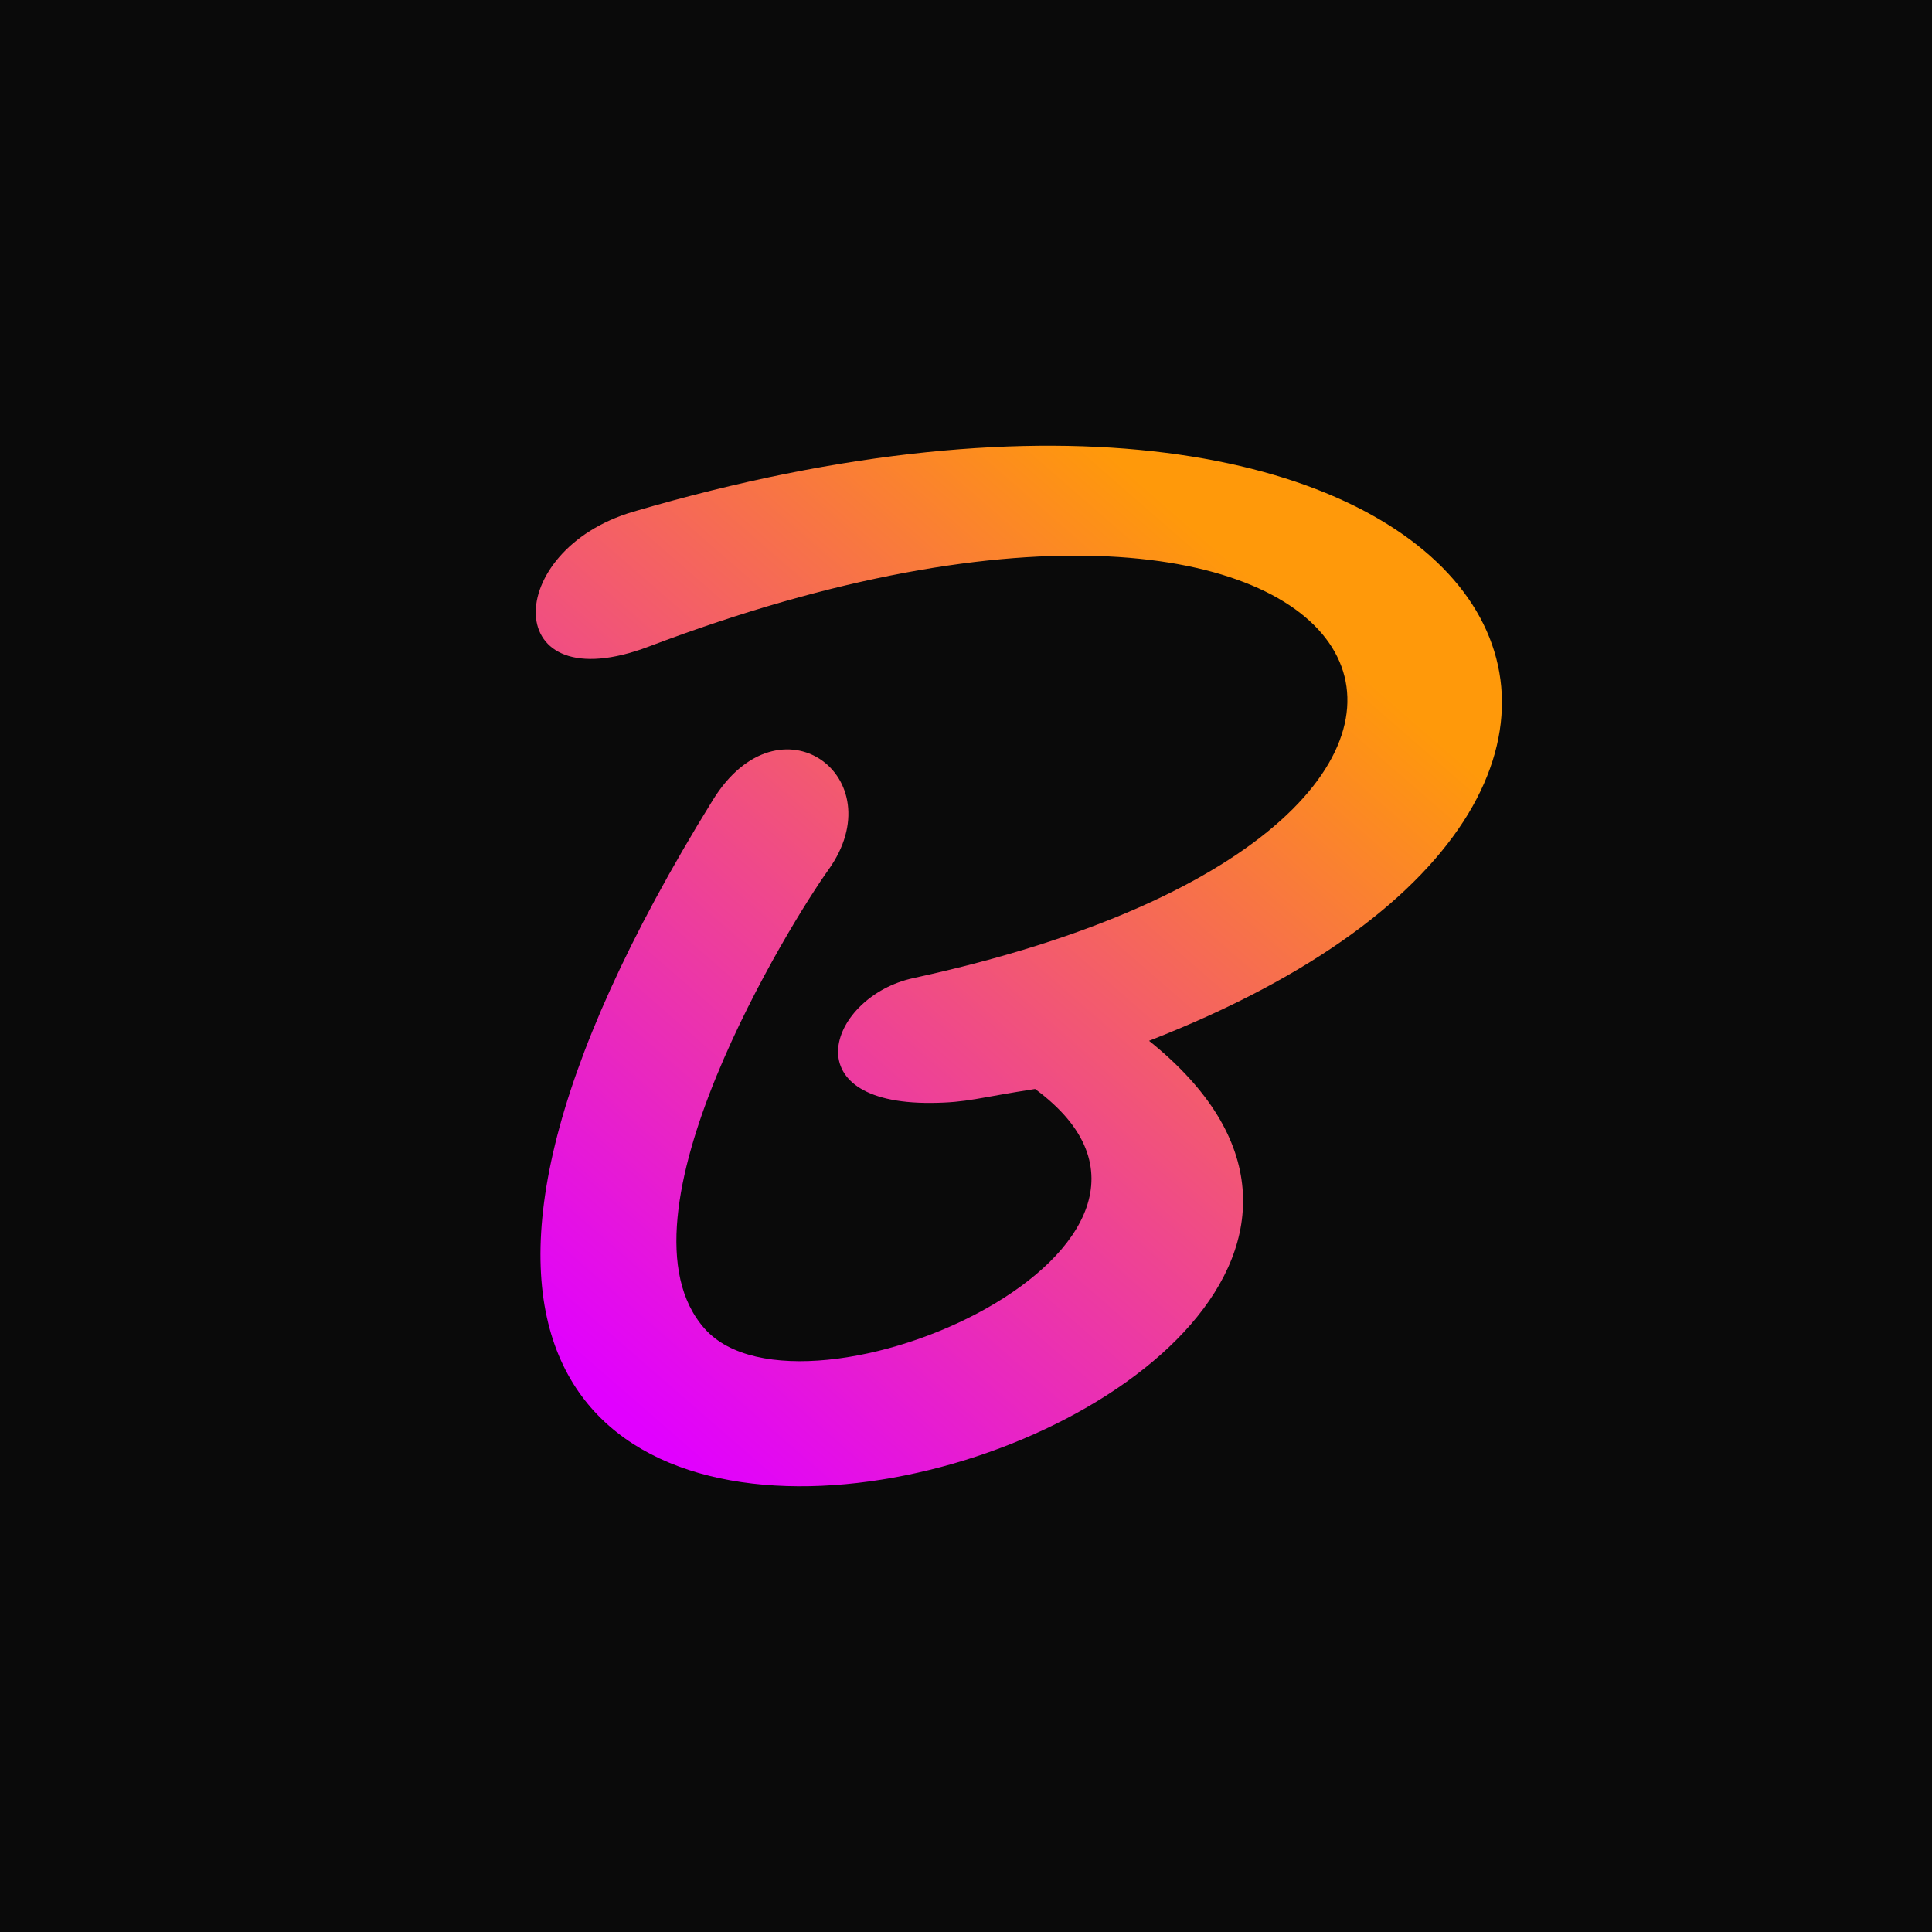<?xml version="1.0" encoding="UTF-8" standalone="no"?>
<svg
   xmlns:dc="http://purl.org/dc/elements/1.1/"
   xmlns:cc="http://creativecommons.org/ns#"
   xmlns:rdf="http://www.w3.org/1999/02/22-rdf-syntax-ns#"
   xmlns:svg="http://www.w3.org/2000/svg"
   xmlns="http://www.w3.org/2000/svg"
   xmlns:xlink="http://www.w3.org/1999/xlink"
   xmlns:sodipodi="http://sodipodi.sourceforge.net/DTD/sodipodi-0.dtd"
   xmlns:inkscape="http://www.inkscape.org/namespaces/inkscape"
   inkscape:export-ydpi="96"
   inkscape:export-xdpi="96"
   inkscape:export-filename="C:\Users\Banakin\Desktop\bitmap.png"
   sodipodi:docname="icon.svg"
   inkscape:version="1.0 (4035a4fb49, 2020-05-01)"
   id="svg929"
   version="1.1"
   viewBox="0 0 270.933 270.933"
   height="1024"
   width="1024">
  <defs
     id="defs923">
    <linearGradient
       gradientTransform="matrix(1.826,0,0,1.783,-321.281,-202.042)"
       gradientUnits="userSpaceOnUse"
       y2="163.141"
       x2="277.043"
       y1="223.758"
       x1="223.054"
       id="linearGradient1927-9"
       xlink:href="#linearGradient881"
       inkscape:collect="always" />
    <linearGradient
       inkscape:collect="always"
       id="linearGradient881">
      <stop
         id="stop879"
         offset="0"
         style="stop-color:#e100ff;stop-opacity:1" />
      <stop
         id="stop877"
         offset="1"
         style="stop-color:#ff990a;stop-opacity:1" />
    </linearGradient>
  </defs>
  <sodipodi:namedview
     inkscape:window-maximized="1"
     inkscape:window-y="-8"
     inkscape:window-x="-8"
     inkscape:window-height="1017"
     inkscape:window-width="1920"
     units="px"
     showgrid="false"
     inkscape:document-rotation="0"
     inkscape:current-layer="layer1"
     inkscape:document-units="mm"
     inkscape:cy="-43.655107"
     inkscape:cx="-2414.2191"
     inkscape:zoom="0.16"
     inkscape:pageshadow="2"
     inkscape:pageopacity="0.0"
     borderopacity="1.0"
     bordercolor="#666666"
     pagecolor="#ffffff"
     id="base" />
  <g
     id="layer1"
     inkscape:groupmode="layer"
     inkscape:label="Layer 1">
    <rect
       y="0"
       x="0"
       height="270.933"
       width="270.933"
       id="rect1506"
       style="fill:#0a0a0a;fill-opacity:1;stroke:none;stroke-width:3.215;stroke-dasharray:19.292, 6.431" />
    <path
       class="cls-1"
       d="M 88.802,71.76 C 207.896,36.782 254.302,109.675 161.137,145.956 229.679,200.945 3.928,267.561 99.967,112.188 c 9.38,-15.175 25.538,-3.22 16.192,9.81 -4.995,6.964 -31.151,48.911 -17.31,64.364 13.842,15.453 75.912,-11.862 46.306,-33.649 -8.006,1.226 -9.436,1.91 -14.544,1.953 -19.752,0.164 -14.23,-14.966 -2.529,-17.504 C 228.827,115.307 196.222,50.771 91.008,90.661 70.052,98.606 70.374,77.172 88.802,71.76 Z"
       id="path13-9"
       style="fill:url(#linearGradient1927-9);fill-opacity:1;stroke-width:1.262"
       sodipodi:nodetypes="scssscssss" />
  </g>
</svg>
